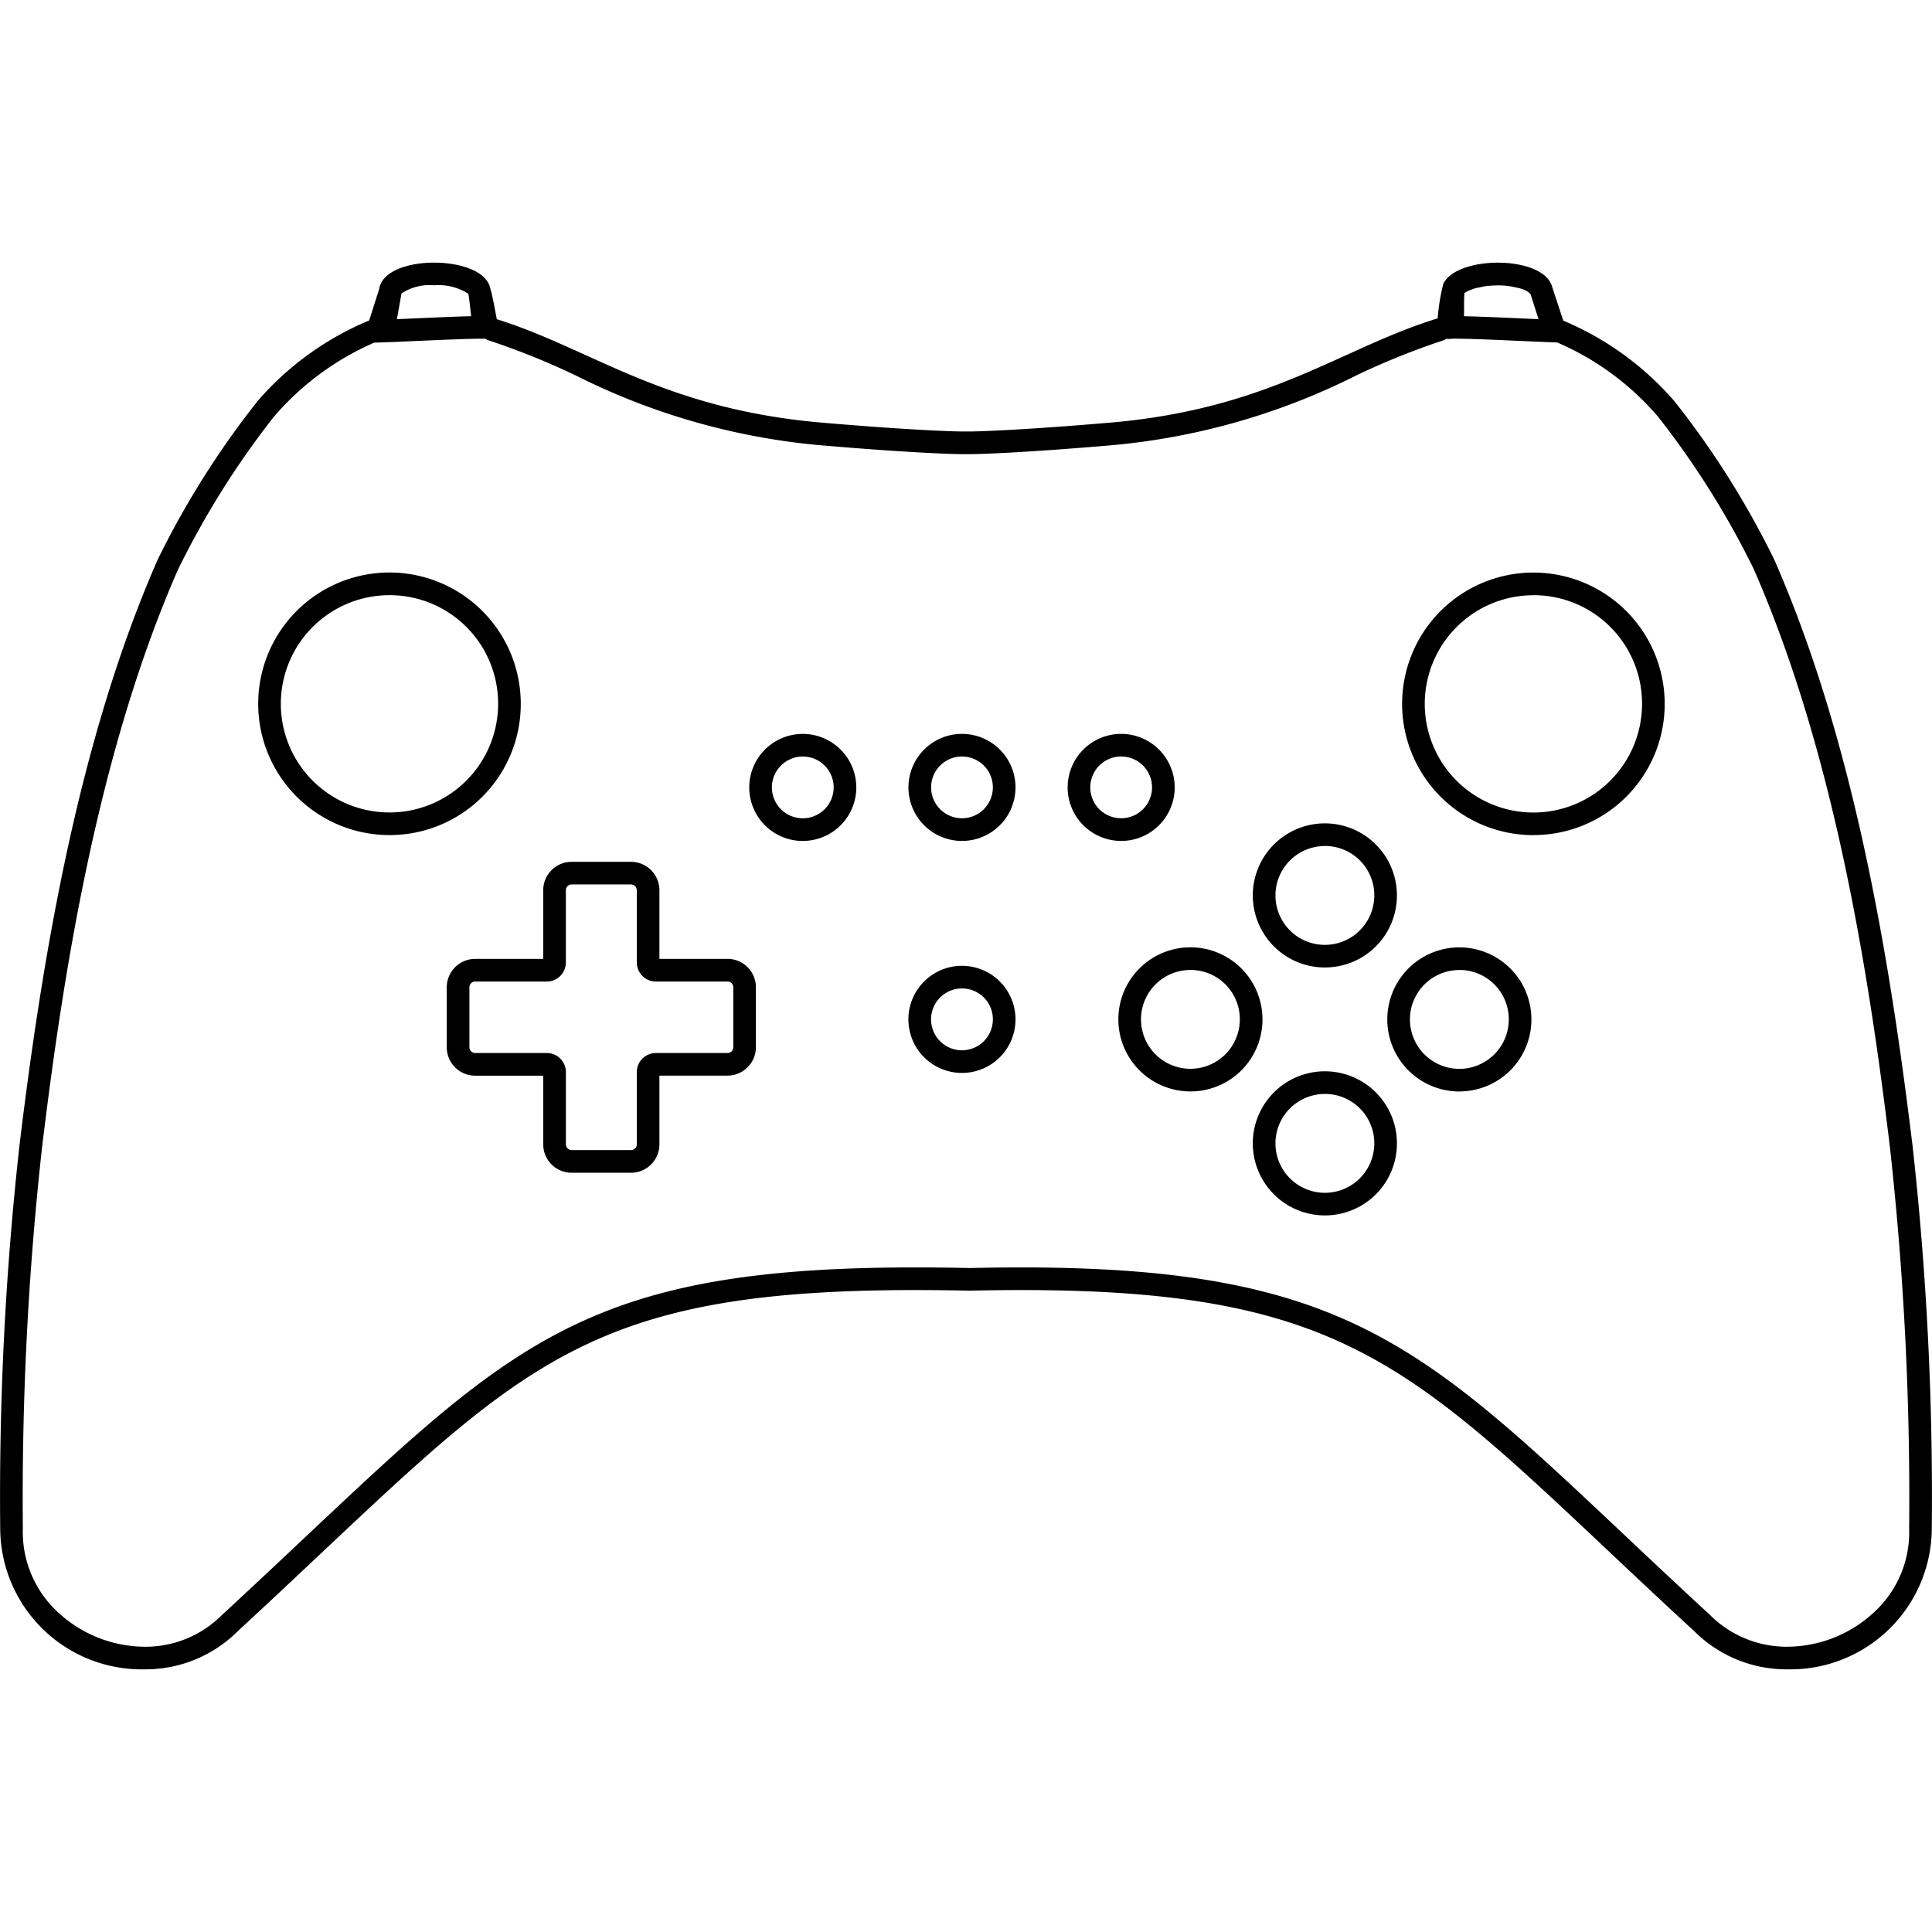 <svg id="Layer_1" data-name="Layer 1" xmlns="http://www.w3.org/2000/svg" viewBox="0 0 64 64"><path d="M12.928,27.663A4.349,4.349,0,1,1,17.251,23.314,4.341,4.341,0,0,1,12.928,27.663Zm0-7.947A3.599,3.599,0,1,0,16.501,23.314,3.591,3.591,0,0,0,12.928,19.716Zm7.978,19.133H18.933a.94.94,0,0,1-.938-.941V35.633H15.737a.941.941,0,0,1-.938-.941V32.706a.941.941,0,0,1,.938-.941h2.258V29.491a.941.941,0,0,1,.938-.942h1.973a.942.942,0,0,1,.938.942v2.273h2.258a.94.94,0,0,1,.938.941v1.985a.94.94,0,0,1-.938.941H21.844v2.274A.941.941,0,0,1,20.905,38.849Zm-5.168-6.334a.19.19,0,0,0-.188.191v1.985a.19.19,0,0,0,.188.191h2.376a.633.633,0,0,1,.632.633v2.392a.19.19,0,0,0,.188.191h1.973a.19.19,0,0,0,.188-.191V35.516a.633.633,0,0,1,.631-.633h2.377a.19.19,0,0,0,.188-.191V32.706a.19.19,0,0,0-.188-.191h-2.377a.633.633,0,0,1-.631-.633V29.491a.191.191,0,0,0-.188-.192H18.933a.19.19,0,0,0-.188.192v2.391a.633.633,0,0,1-.632.633Zm10.863-4.657A1.773,1.773,0,1,1,28.366,26.084,1.772,1.772,0,0,1,26.601,27.857Zm0-2.797A1.023,1.023,0,1,0,27.616,26.084,1.02,1.02,0,0,0,26.601,25.061ZM31.875,35.542a1.774,1.774,0,1,1,1.765-1.774A1.772,1.772,0,0,1,31.875,35.542Zm0-2.798a1.024,1.024,0,1,0,1.015,1.023A1.021,1.021,0,0,0,31.875,32.744Zm0-4.887A1.773,1.773,0,1,1,33.64,26.084,1.772,1.772,0,0,1,31.875,27.857Zm0-2.797A1.023,1.023,0,1,0,32.89,26.084,1.021,1.021,0,0,0,31.875,25.061Zm5.273,2.797A1.773,1.773,0,1,1,38.913,26.084,1.772,1.772,0,0,1,37.148,27.857Zm0-2.797A1.023,1.023,0,1,0,38.163,26.084,1.021,1.021,0,0,0,37.148,25.061Zm2.298,11.095a2.387,2.387,0,1,1,2.375-2.388A2.384,2.384,0,0,1,39.446,36.155Zm0-4.024a1.637,1.637,0,1,0,1.625,1.637A1.632,1.632,0,0,0,39.446,32.131Zm4.455,8.131a2.387,2.387,0,1,1,2.374-2.387A2.383,2.383,0,0,1,43.901,40.262Zm0-4.023a1.637,1.637,0,1,0,1.624,1.637A1.632,1.632,0,0,0,43.901,36.238Zm0-4.19a2.387,2.387,0,1,1,2.374-2.387A2.383,2.383,0,0,1,43.901,32.048Zm0-4.023a1.637,1.637,0,1,0,1.624,1.637A1.632,1.632,0,0,0,43.901,28.024Zm4.454,8.131a2.387,2.387,0,1,1,2.375-2.388A2.384,2.384,0,0,1,48.355,36.155Zm0-4.024a1.637,1.637,0,1,0,1.625,1.637A1.632,1.632,0,0,0,48.355,32.131Zm2.466-4.468a4.349,4.349,0,1,1,4.324-4.349A4.341,4.341,0,0,1,50.821,27.663Zm0-7.947a3.599,3.599,0,1,0,3.574,3.599A3.59,3.59,0,0,0,50.821,19.716Zm12.528,18.184c-.763-6.285-1.961-13.411-4.576-19.367a29.029,29.029,0,0,0-3.305-5.244A9.974,9.974,0,0,0,51.786,10.622l-.367-1.114h-0c-.142-.543-.968-.807-1.8-.807h-0l-.002-0c-.785,0-1.576.236-1.803.694a6.472,6.472,0,0,0-.189,1.152c-3.198.977-5.534,2.997-10.858,3.454-2.662.227-4.23.293-4.702.293L32,14.294l-.065 0c-.472,0-2.04-.065-4.702-.293-5.278-.454-7.619-2.44-10.776-3.427-.044-.226-.136-.761-.219-1.033a.47.47,0,0,0-.052-.147c-.226-.459-1.017-.694-1.803-.694l-.005 0-.003-0c-.832,0-1.658.264-1.8.807h-0l-.009.051L12.23,10.616A9.907,9.907,0,0,0,8.531,13.289a29.031,29.031,0,0,0-3.305,5.244c-2.615,5.956-3.813,13.082-4.576,19.367A105.261,105.261,0,0,0,.007,50.637a4.687,4.687,0,0,0,4.778,4.662,4.325,4.325,0,0,0,3.09-1.263c9.135-8.429,10.721-11.301,22.448-11.301q.86,0,1.795.02.889-.02,1.709-.02c11.643,0,13.341,3.053,22.298,11.301a4.326,4.326,0,0,0,3.09,1.263,4.687,4.687,0,0,0,4.778-4.662A105.247,105.247,0,0,0,63.35,37.9Zm-14.85-27.699c0-.133.001-.357.01-.488a.426.426,0,0,1,.046-.032.611.611,0,0,1,.08-.047c.028-.014.068-.027.103-.04.042-.016.08-.032.131-.046.051-.014.114-.025.173-.037.052-.011.099-.023.157-.031a3.095,3.095,0,0,1,.372-.026c.016-0.0.029-.003.046-.003a2.592,2.592,0,0,1,.603.07c.049.012.107.02.149.034.01.003.014.007.023.01a.641.641,0,0,1,.309.176l.265.83c-.165-.007-.34-.015-.518-.023-.688-.031-1.452-.065-1.952-.075C48.499,10.396,48.499,10.307,48.5,10.201ZM13.3,9.721a1.68,1.68,0,0,1,1.08-.27,1.828,1.828,0,0,1,1.126.275l.01.019c.026.128.054.394.069.532.008.073.015.135.023.197-.499.012-1.206.044-1.852.072-.21.009-.417.019-.608.027ZM63.243,50.655a3.589,3.589,0,0,1-1.045,2.64,4.253,4.253,0,0,1-2.983,1.255,3.592,3.592,0,0,1-2.582-1.065c-1.046-.963-1.993-1.855-2.868-2.68-6.62-6.238-9.36-8.82-19.938-8.82-.552,0-1.128.007-1.693.02q-.945-.02-1.811-.02c-10.722,0-13.295,2.423-20.173,8.899-.851.801-1.771,1.667-2.803,2.62a3.571,3.571,0,0,1-2.562,1.046A4.253,4.253,0,0,1,1.802,53.294a3.612,3.612,0,0,1-1.045-2.671A105.374,105.374,0,0,1,1.395,37.99c.692-5.704,1.831-13.035,4.502-19.122a28.531,28.531,0,0,1,3.166-5.051A9.237,9.237,0,0,1,12.397,11.35c.663-.012,2.807-.131,3.569-.131.047,0,.083.001.119.002.026.011.043.035.07.044a24.259,24.259,0,0,1,2.928,1.178,22.478,22.478,0,0,0,8.085,2.306c2.732.233,4.281.296,4.766.296l.051-.001.079.001c.485,0,2.035-.062,4.766-.296a22.476,22.476,0,0,0,8.085-2.306,24.255,24.255,0,0,1,2.928-1.178c.032-.01.053-.038.083-.052.012.003.017.02.031.02a.169.169,0,0,0,.033-.003,1.721,1.721,0,0,1,.249-.011c.688 0,2.509.098,3.346.126A9.147,9.147,0,0,1,54.932,13.812,28.535,28.535,0,0,1,58.087,18.834C60.774,24.955,61.913,32.286,62.605,37.99A105.567,105.567,0,0,1,63.243,50.655Z"/></svg>